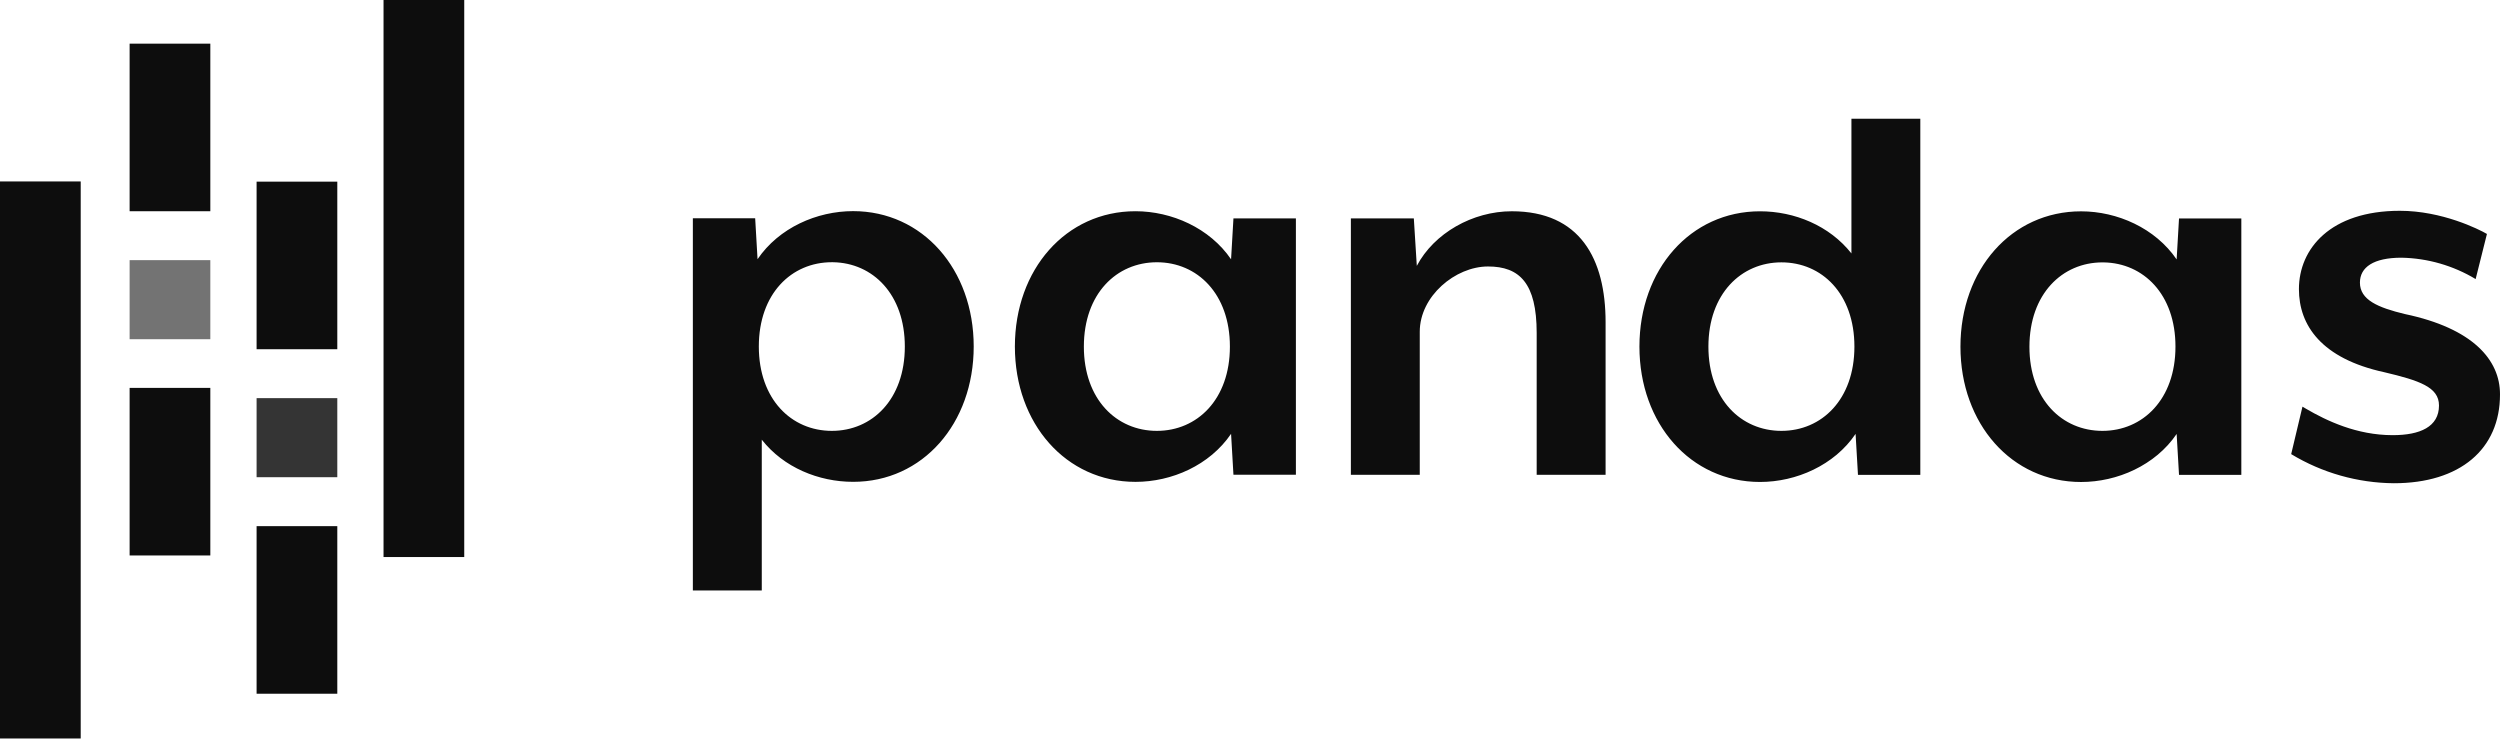 <?xml version="1.0" encoding="UTF-8"?>
<svg width="512px" height="152px" viewBox="0 0 512 152" version="1.1" xmlns="http://www.w3.org/2000/svg" xmlns:xlink="http://www.w3.org/1999/xlink" preserveAspectRatio="xMidYMid">
    <title>pandas</title>
    <g>
        <path d="M174.728,98.678 C167.682,98.678 160.505,95.762 156.011,90.047 L156.011,120.923 L141.897,120.923 L141.897,44.701 L154.659,44.701 L155.146,53.085 C159.524,46.643 167.298,43.24 174.715,43.24 C188.938,43.24 199.415,55.158 199.415,70.959 C199.415,86.76 188.952,98.685 174.728,98.678 Z M170.358,53.703 C162.09,53.703 155.407,60.146 155.407,70.966 C155.407,81.786 162.09,88.242 170.358,88.242 C178.626,88.242 185.309,81.8 185.309,70.98 C185.309,60.268 178.759,53.833 170.605,53.705 L170.358,53.703 Z M252.61,97.231 L252.123,88.846 C247.746,95.289 239.965,98.692 232.548,98.685 C218.325,98.685 207.848,86.774 207.848,70.973 C207.848,55.171 218.304,43.253 232.548,43.26 C239.965,43.26 247.746,46.691 252.123,53.106 L252.61,44.722 L265.4,44.722 L265.4,97.231 L252.61,97.231 Z M236.933,53.71 C228.665,53.71 221.982,60.153 221.975,70.973 C221.968,81.793 228.658,88.242 236.926,88.242 C245.193,88.242 251.883,81.8 251.883,70.98 C251.883,60.159 245.2,53.71 236.933,53.71 Z M314.712,97.238 L314.712,68.187 C314.712,57.978 311.192,54.574 304.749,54.574 C298.059,54.574 290.766,60.647 290.766,67.94 L290.766,97.238 L276.659,97.238 L276.659,44.722 L289.551,44.722 L290.162,54.451 C293.689,47.761 301.586,43.267 309.614,43.267 C323.59,43.267 328.825,52.996 328.825,65.998 L328.825,97.244 L314.712,97.238 Z M380.511,97.251 L380.024,88.86 C375.646,95.303 367.866,98.706 360.456,98.706 C346.232,98.706 335.755,86.788 335.755,70.986 C335.755,55.185 346.212,43.274 360.456,43.274 C367.502,43.274 374.672,46.197 379.173,51.905 L379.173,24.316 L393.28,24.316 L393.28,97.251 L380.511,97.251 Z M364.833,53.73 C356.6,53.73 349.882,60.173 349.882,70.986 C349.882,81.8 356.565,88.242 364.833,88.242 C373.101,88.242 379.784,81.807 379.784,70.986 C379.784,60.166 373.121,53.73 364.833,53.73 Z M446.262,97.258 L445.775,88.874 C441.398,95.316 433.617,98.713 426.2,98.713 C411.977,98.713 401.5,86.802 401.5,70.993 C401.5,55.185 411.956,43.281 426.2,43.281 C433.617,43.281 441.398,46.711 445.775,53.133 L446.262,44.742 L459.024,44.742 L459.024,97.251 L446.262,97.258 Z M430.584,53.737 C422.351,53.737 415.634,60.18 415.627,71 C415.62,81.82 422.317,88.242 430.577,88.242 C438.838,88.242 445.535,81.8 445.535,70.98 C445.535,60.268 438.985,53.866 430.832,53.739 L430.584,53.737 Z M490.263,98.967 C482.845,98.905 475.58,96.845 469.234,93.004 L471.546,83.282 L472.261,83.705 C476.507,86.183 482.667,89.121 490.023,89.121 C495.615,89.121 499.506,87.419 499.506,83.042 C499.506,79.275 495.492,77.937 488.322,76.235 C475.436,73.436 470.819,66.63 470.819,59.213 C470.819,50.945 477.261,43.171 491.485,43.171 C500.116,43.171 507.657,46.938 509.324,47.912 L507.012,57.154 C502.419,54.389 497.181,52.88 491.821,52.777 C486.112,52.777 483.313,54.718 483.313,57.881 C483.313,61.401 486.963,62.986 492.548,64.324 C506.408,67.24 512,73.683 512,80.736 C512.027,92.037 503.76,98.967 490.263,98.967 Z" fill="rgb(13,13,13)"></path>
        <g>
            <path d="M26.546,8.94 L43.075,8.94 L43.075,43.26 L26.546,43.26 L26.546,8.94 Z M26.546,79.44 L43.075,79.44 L43.075,113.759 L26.546,113.759 L26.546,79.44 Z M0,37.161 L16.529,37.161 L16.529,151.242 L0,151.242 L0,37.161 Z M52.55,107.756 L69.079,107.756 L69.079,142.076 L52.55,142.076 L52.55,107.756 Z M52.55,37.202 L69.079,37.202 L69.079,71.522 L52.55,71.522 L52.55,37.202 Z M78.548,0 L95.076,0 L95.076,114.082 L78.548,114.082 L78.548,0 Z" fill="rgb(13,13,13)"></path>
            <rect fill="rgb(115,115,115)" x="26.546" y="53.278" width="16.529" height="16.193"></rect>
            <rect fill="rgb(52,52,52)" x="52.55" y="81.539" width="16.529" height="16.193"></rect>
        </g>
    </g>
</svg>
